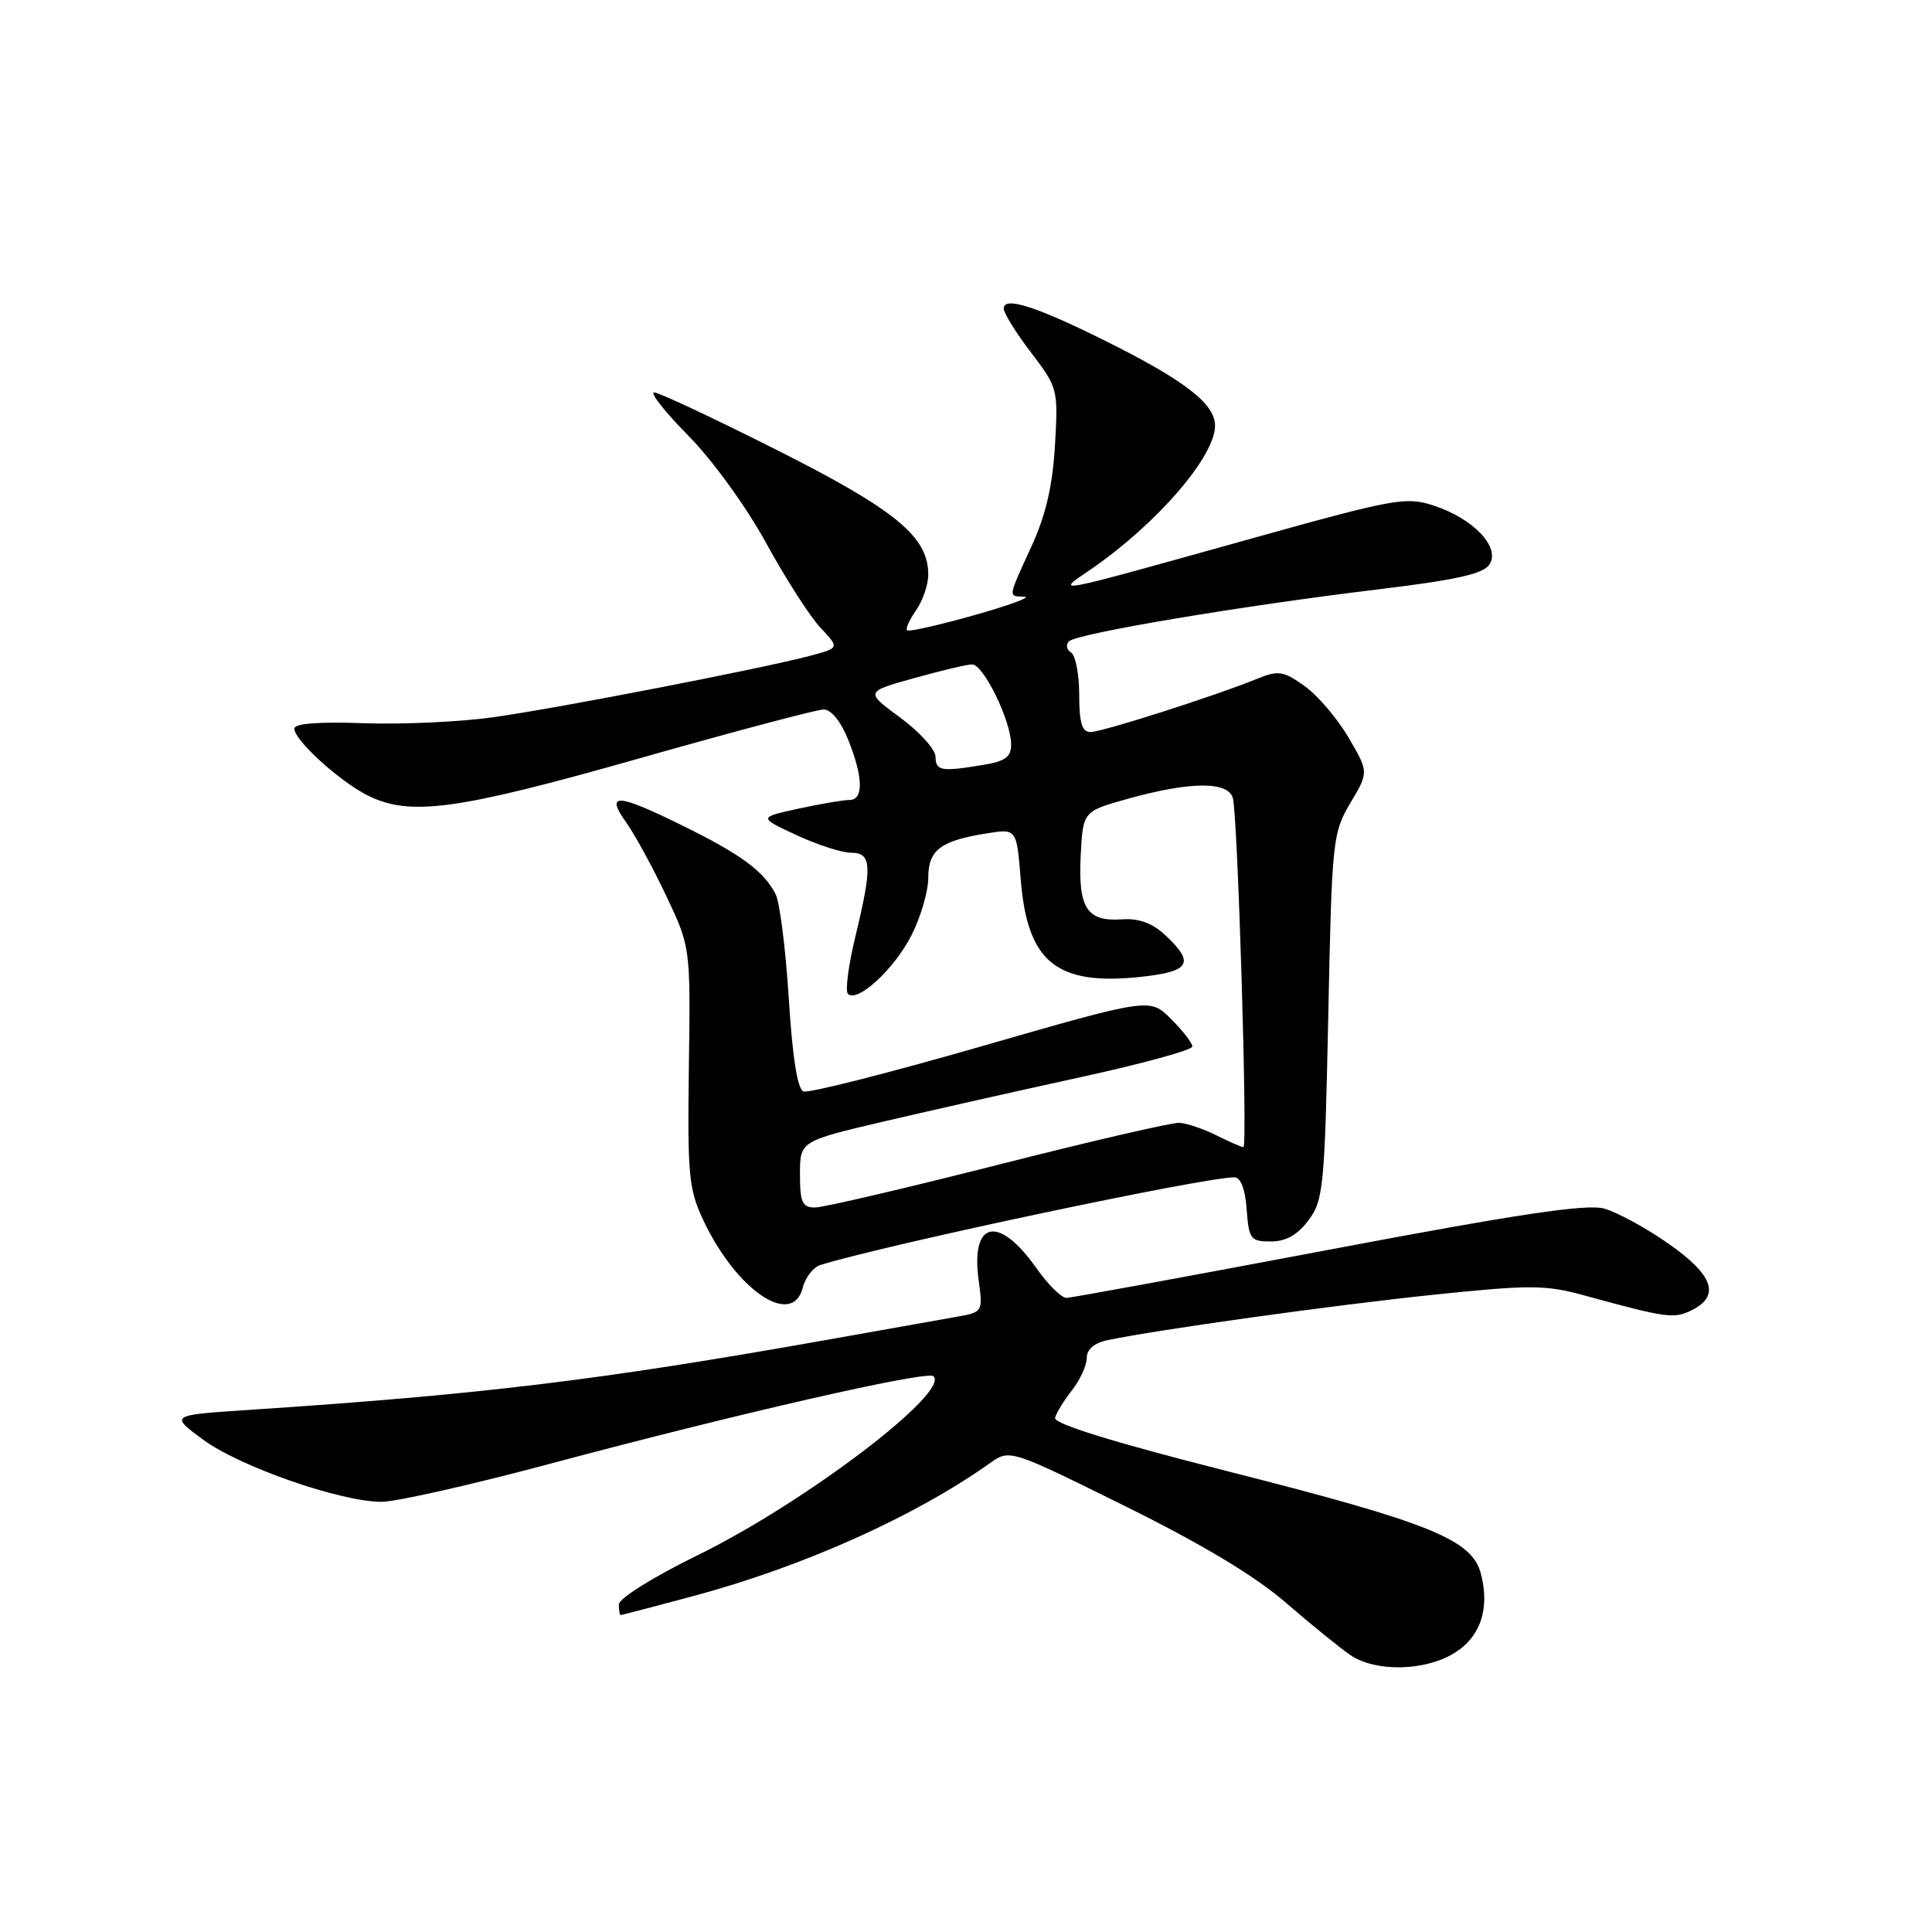 <?xml version="1.0" encoding="UTF-8" standalone="no"?>
<!DOCTYPE svg PUBLIC "-//W3C//DTD SVG 1.1//EN" "http://www.w3.org/Graphics/SVG/1.1/DTD/svg11.dtd" >
<svg xmlns="http://www.w3.org/2000/svg" xmlns:xlink="http://www.w3.org/1999/xlink" version="1.1" viewBox="0 0 256 256">
 <g >
 <path fill="currentColor"
d=" M 192.65 219.07 C 196.18 216.92 197.44 213.17 196.22 208.50 C 195.03 204.00 189.49 201.76 162.94 195.02 C 147.57 191.12 139.60 188.66 139.80 187.87 C 139.97 187.22 140.98 185.57 142.05 184.21 C 143.12 182.84 144.00 180.93 144.00 179.94 C 144.00 178.80 144.99 177.95 146.75 177.58 C 153.14 176.22 176.54 172.96 189.85 171.57 C 202.73 170.23 204.78 170.24 209.85 171.63 C 220.92 174.66 221.81 174.78 224.18 173.60 C 227.99 171.70 227.02 168.93 221.08 164.79 C 218.10 162.70 214.26 160.61 212.55 160.14 C 210.22 159.50 201.20 160.85 175.97 165.62 C 157.56 169.10 141.97 171.96 141.31 171.98 C 140.66 171.99 138.86 170.21 137.31 168.01 C 132.32 160.94 128.59 161.74 129.68 169.66 C 130.24 173.80 130.20 173.87 126.88 174.46 C 125.02 174.79 117.20 176.18 109.50 177.55 C 79.34 182.90 64.01 184.76 33.00 186.82 C 22.50 187.51 22.50 187.51 26.91 190.76 C 31.76 194.34 45.14 199.00 50.56 199.00 C 52.46 199.00 62.34 196.77 72.53 194.05 C 97.62 187.33 122.89 181.56 123.70 182.36 C 125.86 184.53 106.57 199.16 92.43 206.08 C 86.56 208.96 82.00 211.80 82.00 212.59 C 82.00 213.37 82.11 214.00 82.25 214.00 C 82.39 214.00 86.68 212.88 91.78 211.51 C 106.38 207.60 121.14 200.99 131.15 193.89 C 133.80 192.01 133.80 192.01 149.06 199.56 C 159.33 204.64 166.32 208.84 170.41 212.39 C 173.76 215.29 177.61 218.41 178.97 219.33 C 182.28 221.56 188.77 221.44 192.65 219.07 Z  M 106.39 170.57 C 106.73 169.23 107.79 167.89 108.75 167.60 C 117.94 164.80 159.51 156.00 163.57 156.00 C 164.40 156.00 165.00 157.57 165.19 160.25 C 165.48 164.20 165.70 164.50 168.39 164.50 C 170.40 164.50 171.93 163.64 173.39 161.68 C 175.36 159.04 175.53 157.29 176.00 134.68 C 176.48 111.30 176.58 110.37 178.93 106.40 C 181.37 102.31 181.37 102.31 178.68 97.72 C 177.20 95.19 174.58 92.13 172.86 90.90 C 170.06 88.91 169.39 88.80 166.61 89.93 C 160.99 92.22 146.03 97.00 144.50 97.00 C 143.37 97.00 143.00 95.78 143.00 92.06 C 143.00 89.34 142.51 86.82 141.91 86.45 C 141.31 86.08 141.20 85.41 141.66 84.97 C 142.73 83.94 164.43 80.29 182.41 78.12 C 193.07 76.83 196.57 76.05 197.38 74.77 C 198.81 72.49 195.24 68.73 190.00 67.00 C 186.30 65.78 184.86 66.04 165.29 71.51 C 138.83 78.89 139.80 78.70 144.50 75.47 C 153.25 69.46 161.00 60.51 161.00 56.40 C 161.00 53.50 156.98 50.40 146.43 45.15 C 137.28 40.59 133.00 39.23 133.00 40.88 C 133.00 41.49 134.63 44.11 136.62 46.72 C 140.17 51.37 140.22 51.59 139.79 59.00 C 139.48 64.35 138.58 68.24 136.68 72.39 C 133.50 79.33 133.55 78.98 135.75 79.07 C 136.71 79.11 133.69 80.22 129.04 81.53 C 124.39 82.84 120.40 83.74 120.19 83.52 C 119.97 83.31 120.52 82.10 121.40 80.84 C 122.28 79.58 123.00 77.46 123.00 76.12 C 123.00 71.12 118.69 67.57 102.96 59.64 C 94.62 55.44 87.30 52.00 86.68 52.00 C 86.07 52.00 88.11 54.59 91.23 57.75 C 94.44 61.01 98.90 67.17 101.54 72.00 C 104.10 76.67 107.33 81.71 108.72 83.18 C 111.24 85.86 111.24 85.86 107.37 86.89 C 101.11 88.56 74.18 93.79 65.50 95.02 C 61.10 95.65 53.34 96.01 48.25 95.83 C 42.22 95.61 39.00 95.87 39.00 96.55 C 39.00 98.08 44.96 103.51 48.70 105.39 C 54.30 108.21 60.51 107.36 84.64 100.51 C 97.21 96.94 108.24 94.01 109.14 94.01 C 110.13 94.00 111.43 95.61 112.39 98.02 C 114.39 103.01 114.45 106.00 112.55 106.00 C 111.75 106.00 108.71 106.52 105.80 107.15 C 100.50 108.31 100.50 108.31 105.50 110.64 C 108.25 111.92 111.51 112.98 112.75 112.99 C 115.52 113.00 115.61 114.69 113.34 124.11 C 112.42 127.90 111.98 131.31 112.35 131.69 C 113.59 132.92 118.46 128.45 120.75 123.98 C 121.99 121.56 123.00 118.11 123.00 116.32 C 123.00 112.63 124.60 111.41 130.73 110.43 C 134.71 109.79 134.71 109.79 135.25 116.52 C 136.13 127.53 140.00 130.65 151.25 129.43 C 157.68 128.73 158.34 127.61 154.47 123.97 C 152.69 122.30 150.95 121.66 148.61 121.82 C 144.01 122.13 142.84 120.30 143.20 113.34 C 143.50 107.50 143.50 107.50 149.50 105.83 C 157.73 103.54 162.73 103.51 163.36 105.75 C 164.01 108.07 165.34 152.00 164.76 152.00 C 164.51 152.00 162.90 151.30 161.18 150.44 C 159.46 149.58 157.25 148.83 156.28 148.78 C 155.30 148.72 144.48 151.23 132.24 154.34 C 119.99 157.45 109.08 160.00 107.99 160.00 C 106.31 160.00 106.00 159.32 106.00 155.60 C 106.00 151.21 106.00 151.21 117.25 148.57 C 123.44 147.12 135.13 144.49 143.24 142.72 C 151.35 140.95 157.99 139.13 157.99 138.67 C 158.00 138.22 156.73 136.58 155.18 135.03 C 152.37 132.21 152.37 132.21 130.02 138.65 C 117.73 142.19 107.13 144.88 106.46 144.62 C 105.67 144.32 105.00 140.07 104.52 132.33 C 104.11 125.82 103.33 119.60 102.78 118.50 C 101.25 115.47 98.20 113.22 90.53 109.44 C 81.77 105.12 80.16 105.02 82.95 108.94 C 84.10 110.55 86.50 114.94 88.27 118.69 C 91.50 125.50 91.50 125.50 91.28 141.32 C 91.08 155.64 91.26 157.57 93.18 161.66 C 97.58 171.01 105.02 176.03 106.39 170.57 Z  M 123.96 100.25 C 123.94 99.29 121.83 96.96 119.28 95.08 C 114.64 91.67 114.64 91.67 121.07 89.87 C 124.61 88.88 128.08 88.05 128.80 88.04 C 130.29 87.99 133.95 95.46 133.98 98.62 C 134.00 100.30 133.22 100.87 130.25 101.36 C 124.67 102.28 124.00 102.16 123.96 100.25 Z "/>
</g>
</svg>